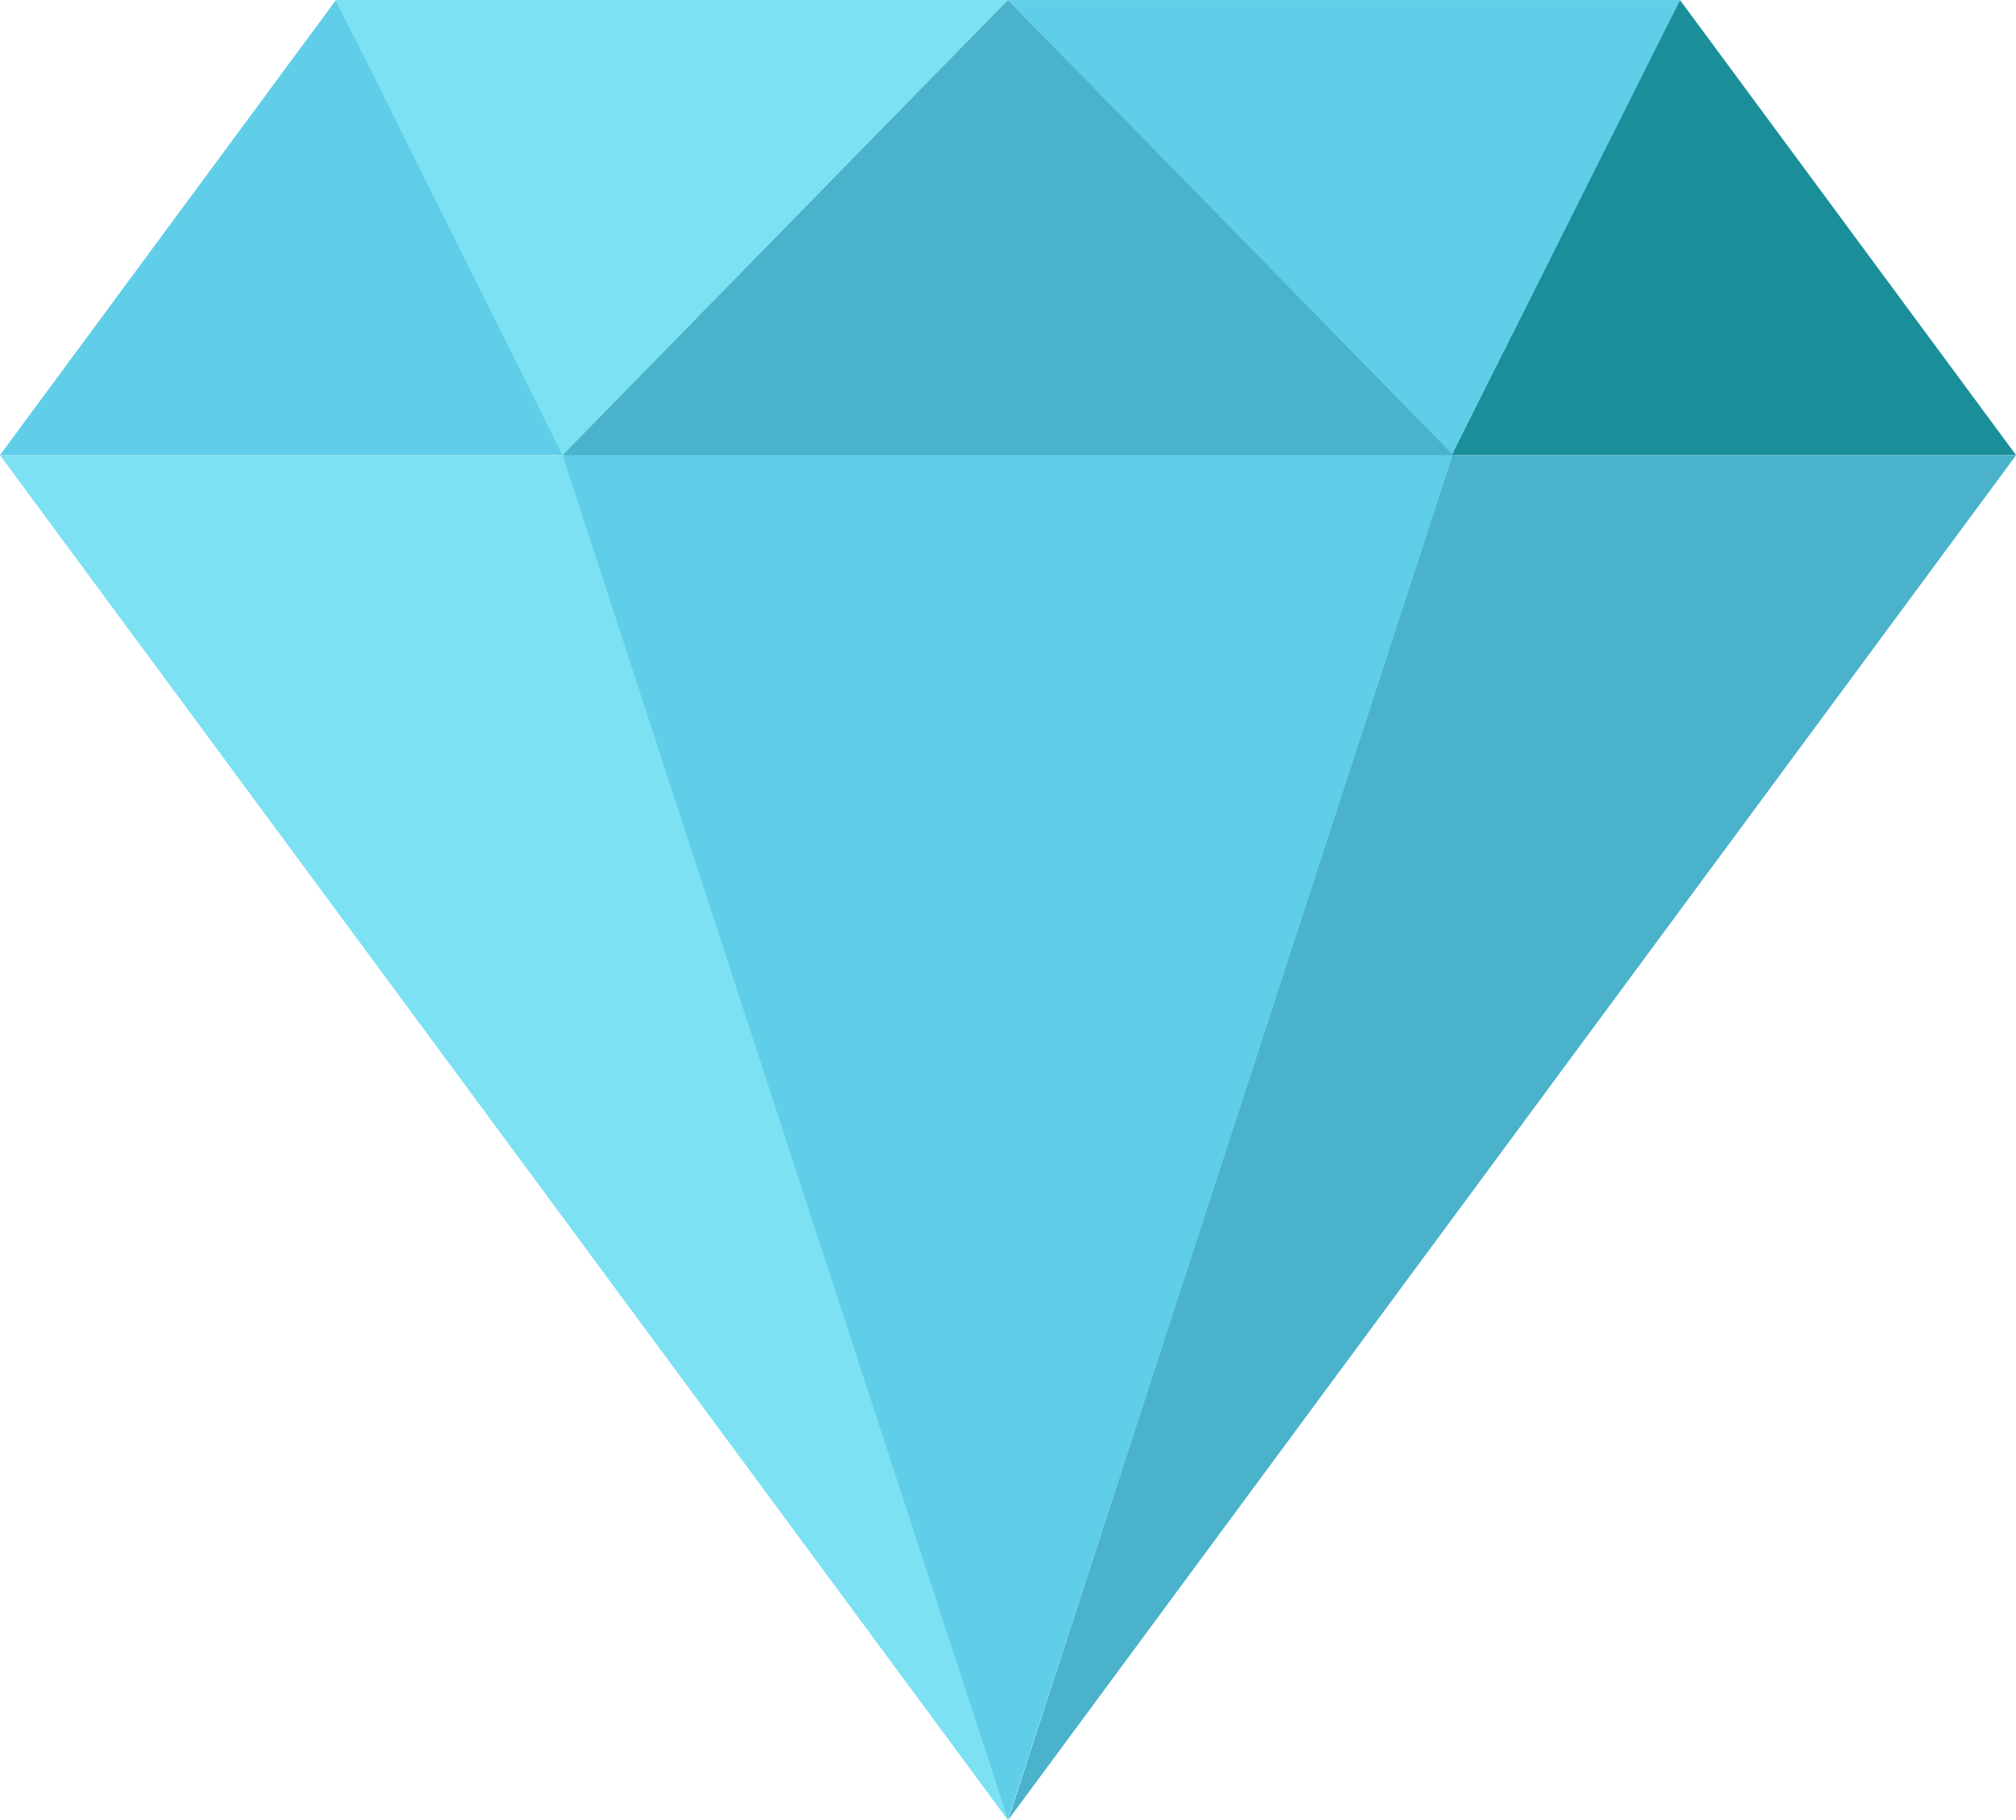 <svg id="icon-diamond" xmlns="http://www.w3.org/2000/svg" width="28.796" height="26.001" viewBox="0 0 28.796 26.001">
  <g id="Group_22" data-name="Group 22" transform="translate(7.995 6.434)">
    <g id="Group_21" data-name="Group 21">
      <path id="Path_116" data-name="Path 116" d="M430.361,139.822l-12.792-.026,6.4,19.563Z" transform="translate(-417.569 -139.796)" fill="#61cee9"/>
    </g>
  </g>
  <g id="Group_24" data-name="Group 24" transform="translate(14.397 0)">
    <g id="Group_23" data-name="Group 23" transform="translate(0)">
      <path id="Path_117" data-name="Path 117" d="M441.735,115.51h9.6l-3.234,6.538Z" transform="translate(-441.735 -115.509)" fill="#61cee9"/>
    </g>
  </g>
  <g id="Group_26" data-name="Group 26" transform="translate(20.737 0.001)">
    <g id="Group_25" data-name="Group 25">
      <path id="Path_118" data-name="Path 118" d="M468.923,115.513l4.8,6.5h-8.059Z" transform="translate(-465.663 -115.513)" fill="#1a8f99"/>
    </g>
  </g>
  <g id="Group_28" data-name="Group 28" transform="translate(4.799 0)">
    <g id="Group_27" data-name="Group 27" transform="translate(0)">
      <path id="Path_119" data-name="Path 119" d="M415.105,115.51l-6.383,6.564-3.215-6.564h9.6Z" transform="translate(-405.507 -115.509)" fill="#7ce1f2"/>
    </g>
  </g>
  <g id="Group_30" data-name="Group 30" transform="translate(0 0.001)">
    <g id="Group_29" data-name="Group 29">
      <path id="Path_120" data-name="Path 120" d="M392.193,115.513l3.237,6.5h-8.036Z" transform="translate(-387.395 -115.513)" fill="#61cee9"/>
    </g>
  </g>
  <g id="Group_31" data-name="Group 31" transform="translate(14.397 13.001)">
    <path id="Path_121" data-name="Path 121" d="M441.733,164.581h0Z" transform="translate(-441.733 -164.581)" fill="#addfe8"/>
    <path id="Path_122" data-name="Path 122" d="M441.733,164.581h0" transform="translate(-441.733 -164.581)" fill="#299fc2"/>
  </g>
  <g id="Group_32" data-name="Group 32" transform="translate(14.398 6.501)">
    <path id="Path_123" data-name="Path 123" d="M448.09,140.047l-6.352,19.5v0l14.4-19.5Z" transform="translate(-441.738 -140.047)" fill="#4ab2ca"/>
  </g>
  <g id="Group_33" data-name="Group 33" transform="translate(0 6.501)">
    <path id="Path_124" data-name="Path 124" d="M395.43,140.047h-8.036l14.4,19.5v0Z" transform="translate(-387.395 -140.047)" fill="#7ce1f2"/>
  </g>
  <g id="Group_35" data-name="Group 35" transform="translate(8.038 0)">
    <g id="Group_34" data-name="Group 34">
      <path id="Path_125" data-name="Path 125" d="M417.733,122.011l6.359-6.5,6.36,6.5Z" transform="translate(-417.733 -115.51)" fill="#4ab2ca"/>
    </g>
  </g>
</svg>
